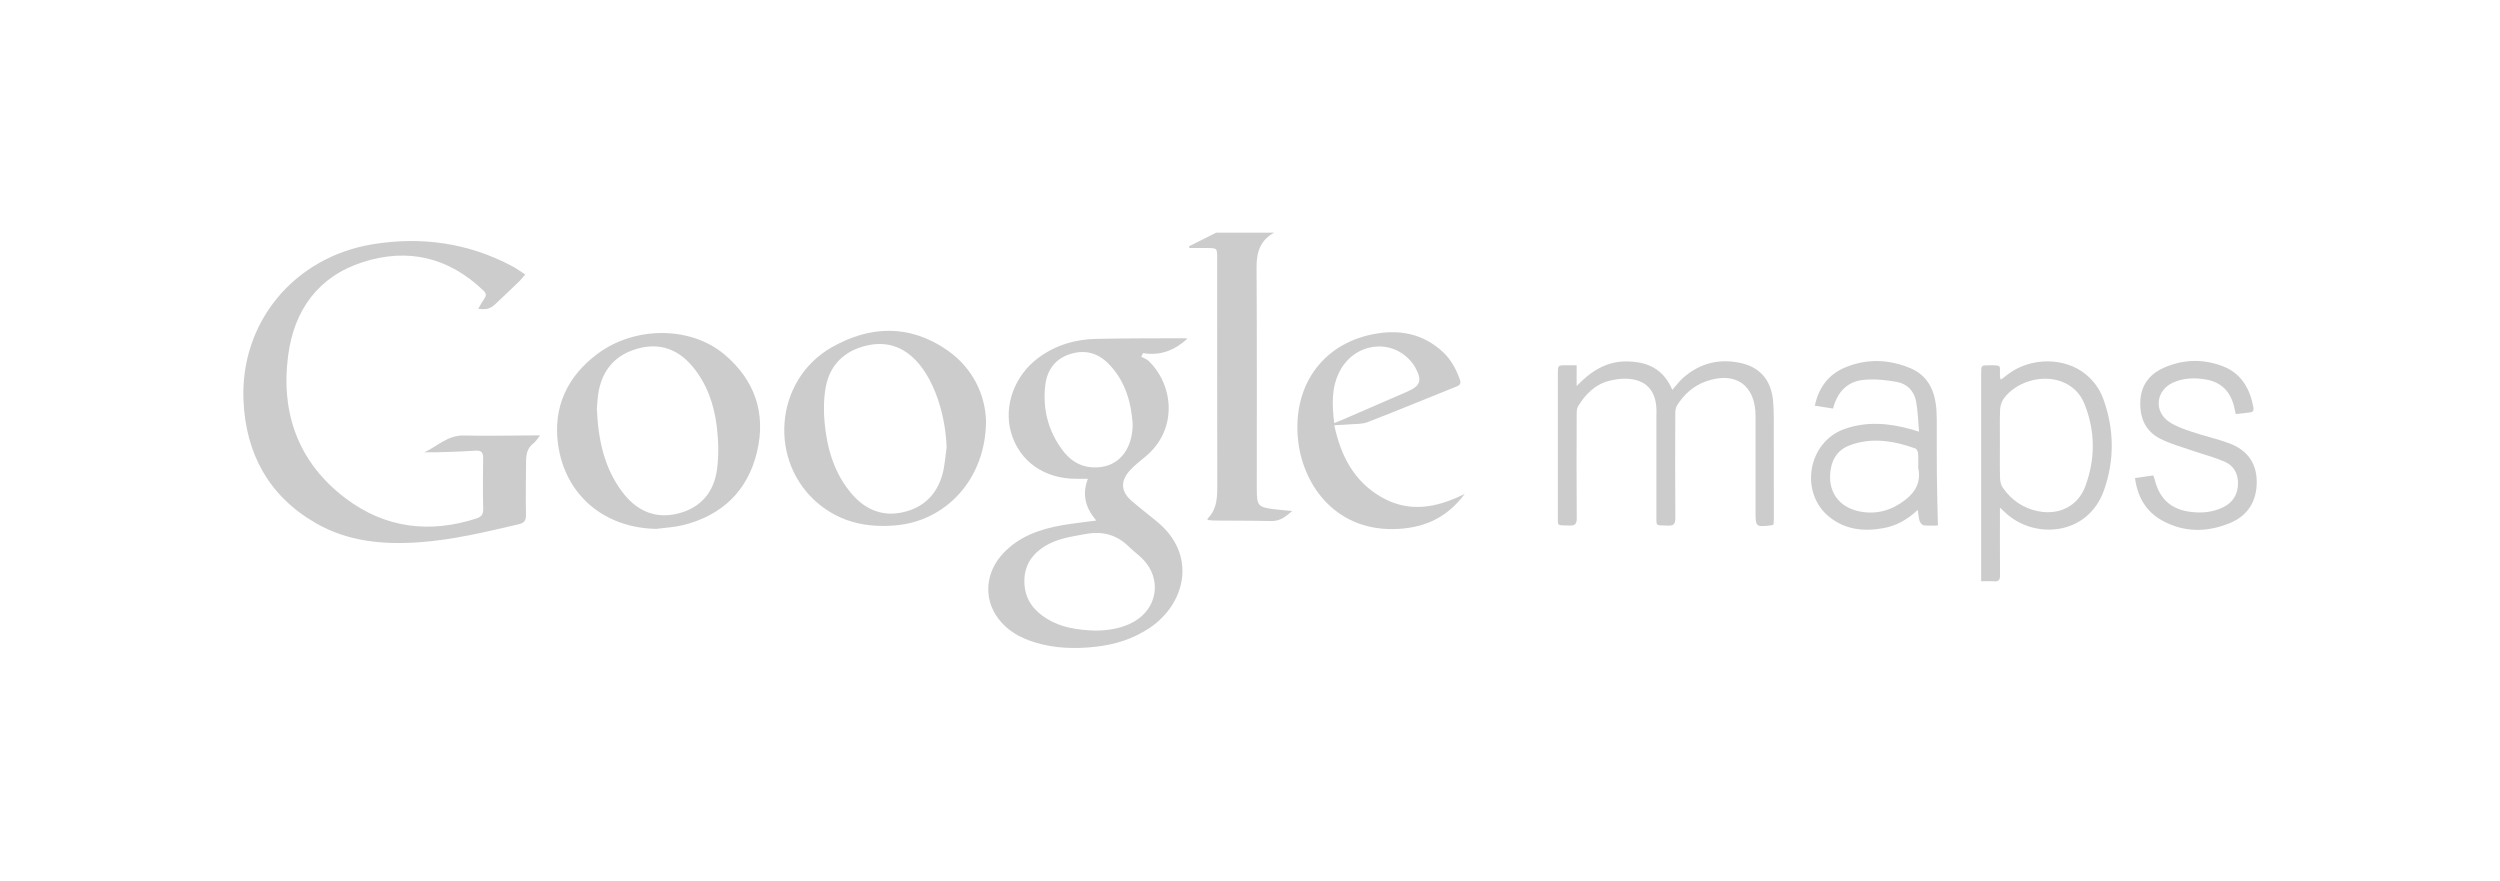 <?xml version="1.0" encoding="utf-8"?>
<!-- Generator: Adobe Illustrator 17.1.0, SVG Export Plug-In . SVG Version: 6.00 Build 0)  -->
<!DOCTYPE svg PUBLIC "-//W3C//DTD SVG 1.1//EN" "http://www.w3.org/Graphics/SVG/1.1/DTD/svg11.dtd">
<svg version="1.1" id="Layer_1" xmlns="http://www.w3.org/2000/svg" xmlns:xlink="http://www.w3.org/1999/xlink" x="0px" y="0px"
	 viewBox="0 0 88 31" enable-background="new 0 0 88 31" xml:space="preserve">
<g>
	<path fill-rule="evenodd" clip-rule="evenodd" fill="#CCCCCC" d="M44.852,8.189c-0.488,0.264-0.625,0.685-0.621,1.22
		c0.016,2.601,0.007,5.201,0.008,7.801c0,0.599,0.043,0.646,0.639,0.718c0.188,0.023,0.376,0.037,0.609,0.059
		c-0.238,0.207-0.438,0.36-0.732,0.354c-0.672-0.016-1.344-0.012-2.016-0.018c-0.078,0-0.156-0.014-0.227-0.02
		c-0.006-0.03-0.01-0.042-0.008-0.045c0.362-0.359,0.346-0.815,0.344-1.277c-0.007-2.63-0.002-5.26-0.003-7.89
		c0-0.359-0.001-0.36-0.368-0.361c-0.203-0.001-0.407-0.001-0.611-0.001c-0.003-0.02-0.006-0.04-0.009-0.061
		c0.318-0.159,0.636-0.319,0.954-0.479C43.491,8.189,44.172,8.189,44.852,8.189z"/>
	<path fill-rule="evenodd" clip-rule="evenodd" fill="#CCCCCC" d="M18.487,9.662c-0.078,0.091-0.133,0.167-0.199,0.231
		c-0.281,0.273-0.566,0.541-0.851,0.811c-0.171,0.162-0.312,0.202-0.604,0.166c0.074-0.127,0.139-0.25,0.218-0.362
		c0.079-0.113,0.061-0.189-0.038-0.283c-1.217-1.166-2.652-1.507-4.237-1c-1.573,0.504-2.423,1.689-2.633,3.287
		c-0.269,2.043,0.368,3.789,2.04,5.043c1.379,1.035,2.941,1.229,4.588,0.695c0.17-0.055,0.242-0.14,0.238-0.332
		c-0.014-0.598-0.013-1.197-0.002-1.795c0.003-0.209-0.072-0.271-0.272-0.259c-0.596,0.037-1.192,0.061-1.798,0.058
		c0.457-0.211,0.82-0.605,1.383-0.592c0.798,0.019,1.597,0,2.395-0.003c0.08,0,0.16,0,0.296,0c-0.099,0.12-0.152,0.218-0.234,0.279
		c-0.214,0.162-0.259,0.384-0.259,0.628c-0.004,0.629-0.016,1.257-0.004,1.885c0.005,0.212-0.064,0.291-0.269,0.339
		c-1.159,0.269-2.315,0.549-3.508,0.632c-1.267,0.088-2.504-0.03-3.628-0.679c-1.649-0.953-2.456-2.441-2.538-4.308
		c-0.121-2.752,1.776-5.042,4.526-5.501c1.728-0.287,3.387-0.055,4.944,0.774C18.188,9.455,18.324,9.557,18.487,9.662z"/>
	<path fill-rule="evenodd" clip-rule="evenodd" fill="#CCCCCC" d="M38.589,18.323c-0.373-0.436-0.514-0.905-0.295-1.469
		c-0.158,0-0.272-0.001-0.387,0c-1.141,0.01-2.029-0.615-2.318-1.63c-0.27-0.948,0.128-2.021,0.977-2.64
		c0.601-0.439,1.283-0.639,2.014-0.655c1.035-0.024,2.07-0.017,3.104-0.023c0.029,0,0.058,0.006,0.117,0.013
		c-0.454,0.411-0.954,0.614-1.566,0.51c-0.021,0.044-0.043,0.087-0.063,0.13c0.085,0.046,0.185,0.076,0.253,0.141
		c0.879,0.833,1.049,2.398-0.084,3.354c-0.186,0.157-0.383,0.307-0.549,0.483c-0.372,0.398-0.344,0.774,0.072,1.123
		c0.283,0.237,0.574,0.465,0.86,0.699c1.435,1.175,0.999,2.892-0.24,3.732c-0.583,0.396-1.231,0.6-1.925,0.676
		c-0.727,0.08-1.447,0.059-2.151-0.161c-0.504-0.157-0.95-0.406-1.274-0.839c-0.521-0.697-0.451-1.621,0.179-2.291
		c0.56-0.594,1.286-0.848,2.062-0.986C37.76,18.422,38.149,18.383,38.589,18.323z M38.543,22.197
		c0.413-0.002,0.911-0.055,1.364-0.309c0.839-0.471,0.996-1.503,0.33-2.196c-0.153-0.159-0.338-0.288-0.494-0.443
		c-0.426-0.423-0.921-0.561-1.515-0.454c-0.509,0.092-1.023,0.158-1.471,0.444c-0.489,0.312-0.737,0.751-0.695,1.34
		c0.04,0.552,0.345,0.93,0.797,1.206C37.346,22.082,37.889,22.174,38.543,22.197z M39.87,14.92c-0.051-0.737-0.25-1.507-0.85-2.116
		c-0.374-0.382-0.83-0.504-1.342-0.344c-0.528,0.165-0.818,0.554-0.883,1.089c-0.1,0.833,0.094,1.604,0.594,2.283
		c0.254,0.345,0.591,0.584,1.035,0.617C39.278,16.514,39.868,15.921,39.87,14.92z"/>
	<path fill-rule="evenodd" clip-rule="evenodd" fill="#CCCCCC" d="M23.1,18.616c-1.824-0.029-3.212-1.186-3.457-2.979
		c-0.178-1.312,0.324-2.38,1.375-3.172c1.318-0.993,3.293-0.991,4.482,0.012c1.067,0.899,1.47,2.068,1.149,3.422
		c-0.327,1.378-1.229,2.243-2.608,2.586C23.735,18.56,23.415,18.574,23.1,18.616z M21.009,14.382
		c0.047,1.099,0.258,2.08,0.887,2.924c0.486,0.651,1.133,0.972,1.953,0.774c0.816-0.196,1.285-0.755,1.391-1.566
		c0.064-0.49,0.051-1.003-0.009-1.496c-0.095-0.778-0.346-1.515-0.863-2.127c-0.501-0.595-1.14-0.831-1.903-0.626
		c-0.76,0.205-1.233,0.704-1.387,1.481C21.032,13.975,21.025,14.214,21.009,14.382z"/>
	<path fill-rule="evenodd" clip-rule="evenodd" fill="#CCCCCC" d="M34.708,14.819c-0.006,2.032-1.398,3.523-3.188,3.675
		c-0.982,0.083-1.886-0.099-2.666-0.726c-1.833-1.473-1.613-4.393,0.435-5.55c1.349-0.762,2.733-0.8,4.039,0.099
		C34.268,12.964,34.682,13.925,34.708,14.819z M33.321,15.751c-0.035-1.062-0.372-2.171-0.908-2.861
		c-0.487-0.629-1.123-0.911-1.91-0.726c-0.783,0.185-1.299,0.681-1.44,1.481c-0.071,0.401-0.075,0.826-0.037,1.233
		c0.088,0.934,0.349,1.818,0.986,2.541c0.476,0.538,1.077,0.775,1.793,0.607c0.72-0.168,1.178-0.633,1.371-1.338
		C33.259,16.385,33.274,16.064,33.321,15.751z"/>
	<path fill-rule="evenodd" clip-rule="evenodd" fill="#CCCCCC" d="M51.558,17.384c-0.604,0.821-1.381,1.176-2.322,1.233
		c-2.177,0.131-3.354-1.5-3.539-3.083c-0.222-1.899,0.815-3.401,2.61-3.765c0.922-0.188,1.782-0.039,2.496,0.634
		c0.279,0.265,0.456,0.595,0.583,0.956c0.044,0.123,0.02,0.191-0.102,0.24c-1.049,0.421-2.093,0.854-3.148,1.261
		c-0.199,0.077-0.435,0.06-0.656,0.079c-0.153,0.015-0.308,0.018-0.514,0.028c0.229,1.07,0.683,1.958,1.631,2.516
		C49.574,18.057,50.554,17.89,51.558,17.384z M46.964,14.893c0.095-0.037,0.156-0.06,0.217-0.086c0.785-0.34,1.57-0.682,2.356-1.022
		c0.46-0.198,0.53-0.397,0.286-0.84c-0.05-0.09-0.111-0.176-0.18-0.252c-0.712-0.792-1.953-0.613-2.475,0.356
		C46.859,13.627,46.887,14.241,46.964,14.893z"/>
	<path fill-rule="evenodd" clip-rule="evenodd" fill="#CCCCCC" d="M55.498,12.857c0,0.249,0,0.466,0,0.731
		c0.506-0.527,1.052-0.871,1.755-0.866c0.707,0.006,1.291,0.24,1.612,1.001c0.145-0.163,0.254-0.314,0.392-0.433
		c0.579-0.503,1.25-0.676,2.002-0.515c0.692,0.147,1.092,0.607,1.155,1.355c0.029,0.338,0.022,0.68,0.023,1.019
		c0.003,1.042,0.003,2.084,0.003,3.126c0,0.065-0.009,0.13-0.013,0.185c-0.029,0.016-0.042,0.026-0.056,0.028
		c-0.576,0.068-0.576,0.068-0.576-0.503c0-1.079,0-2.158,0-3.237c0-0.037,0-0.073,0-0.11c-0.003-1.088-0.711-1.582-1.745-1.214
		c-0.443,0.157-0.774,0.458-1.02,0.849c-0.051,0.08-0.06,0.196-0.06,0.296c-0.004,1.219-0.008,2.439,0.002,3.658
		c0.002,0.211-0.052,0.285-0.271,0.274c-0.438-0.021-0.395,0.053-0.396-0.39c-0.002-1.131,0-2.261,0-3.392
		c0-0.037-0.002-0.074,0-0.111c0.066-1.27-0.874-1.4-1.656-1.205c-0.499,0.124-0.844,0.475-1.104,0.903
		c-0.045,0.074-0.046,0.184-0.046,0.276c-0.003,1.22-0.008,2.438,0.002,3.658c0.002,0.207-0.062,0.267-0.262,0.259
		c-0.461-0.018-0.401,0.047-0.402-0.403c-0.002-1.647-0.001-3.296-0.001-4.943c0-0.294,0.001-0.295,0.287-0.296
		C55.24,12.857,55.356,12.857,55.498,12.857z"/>
	<path fill-rule="evenodd" clip-rule="evenodd" fill="#CCCCCC" d="M69.737,20.46c0-0.128,0-0.209,0-0.29
		c0-2.341-0.001-4.683,0-7.024c0-0.287,0-0.287,0.289-0.288c0.008,0,0.016,0,0.022,0c0.413,0,0.346-0.004,0.35,0.344
		c0,0.036,0.002,0.073,0.007,0.11c0.002,0.012,0.016,0.022,0.035,0.047c0.086-0.066,0.17-0.134,0.257-0.198
		c0.803-0.595,1.995-0.587,2.726,0.018c0.286,0.236,0.495,0.532,0.619,0.878c0.379,1.06,0.393,2.134,0.021,3.192
		c-0.576,1.639-2.5,1.746-3.5,0.772c-0.041-0.04-0.084-0.077-0.165-0.152c0,0.124,0,0.201,0,0.278c0,0.702-0.003,1.403,0.003,2.106
		c0.001,0.147-0.038,0.22-0.198,0.21C70.057,20.452,69.911,20.46,69.737,20.46z M70.397,15.619c0,0.406-0.007,0.812,0.005,1.218
		c0.003,0.111,0.033,0.239,0.095,0.329c0.308,0.441,0.726,0.73,1.26,0.832c0.733,0.14,1.388-0.186,1.646-0.881
		c0.357-0.961,0.355-1.939-0.029-2.898c-0.154-0.386-0.441-0.659-0.841-0.8c-0.689-0.241-1.581,0.026-2.005,0.618
		c-0.076,0.106-0.12,0.255-0.125,0.385C70.388,14.821,70.397,15.22,70.397,15.619z"/>
	<path fill-rule="evenodd" clip-rule="evenodd" fill="#CCCCCC" d="M68.215,18.499c-0.148,0-0.325,0.012-0.498-0.007
		c-0.056-0.007-0.126-0.089-0.146-0.15c-0.037-0.115-0.042-0.241-0.066-0.397c-0.358,0.348-0.757,0.564-1.216,0.647
		c-0.689,0.126-1.352,0.051-1.909-0.406c-1.044-0.857-0.742-2.615,0.527-3.078c0.786-0.286,1.584-0.217,2.375,0.005
		c0.07,0.019,0.139,0.043,0.269,0.083c-0.035-0.382-0.041-0.734-0.106-1.075c-0.068-0.354-0.315-0.609-0.663-0.675
		c-0.386-0.071-0.792-0.113-1.181-0.075c-0.572,0.055-0.925,0.421-1.078,1.01c-0.208-0.032-0.413-0.064-0.641-0.1
		c0.14-0.651,0.485-1.104,1.07-1.348c0.761-0.315,1.534-0.288,2.287,0.024c0.544,0.226,0.82,0.679,0.9,1.252
		c0.025,0.175,0.034,0.354,0.035,0.53c0.004,0.643-0.003,1.285,0.003,1.928C68.183,17.27,68.201,17.873,68.215,18.499z
		 M67.521,16.466c0-0.17,0.009-0.341-0.005-0.51c-0.004-0.061-0.048-0.153-0.096-0.17c-0.76-0.273-1.532-0.401-2.315-0.11
		c-0.364,0.135-0.583,0.413-0.657,0.801c-0.151,0.79,0.26,1.396,1.052,1.534c0.588,0.104,1.107-0.057,1.575-0.423
		C67.447,17.298,67.622,16.939,67.521,16.466z"/>
	<path fill-rule="evenodd" clip-rule="evenodd" fill="#CCCCCC" d="M78.699,14.575c-0.023-0.1-0.04-0.185-0.061-0.269
		c-0.13-0.527-0.454-0.858-0.992-0.948c-0.391-0.066-0.783-0.058-1.153,0.108c-0.599,0.269-0.69,0.999-0.15,1.376
		c0.236,0.165,0.527,0.262,0.804,0.356c0.434,0.147,0.884,0.245,1.312,0.402c0.621,0.229,0.978,0.679,0.978,1.36
		c0.001,0.68-0.308,1.188-0.938,1.449c-0.796,0.331-1.602,0.342-2.375-0.078c-0.578-0.314-0.88-0.826-0.972-1.504
		c0.228-0.032,0.435-0.062,0.646-0.092c0.023,0.071,0.041,0.119,0.054,0.168c0.165,0.65,0.561,1.019,1.225,1.111
		c0.408,0.057,0.812,0.024,1.189-0.164c0.335-0.168,0.503-0.447,0.512-0.819c0.009-0.362-0.155-0.645-0.479-0.784
		c-0.364-0.156-0.753-0.254-1.129-0.385c-0.382-0.133-0.779-0.239-1.138-0.423c-0.52-0.265-0.717-0.748-0.693-1.314
		c0.022-0.556,0.315-0.949,0.813-1.173c0.677-0.305,1.378-0.327,2.072-0.068c0.663,0.248,0.97,0.784,1.095,1.449
		c0.02,0.106-0.004,0.173-0.123,0.185C79.036,14.535,78.876,14.555,78.699,14.575z"/>
</g>
</svg>

